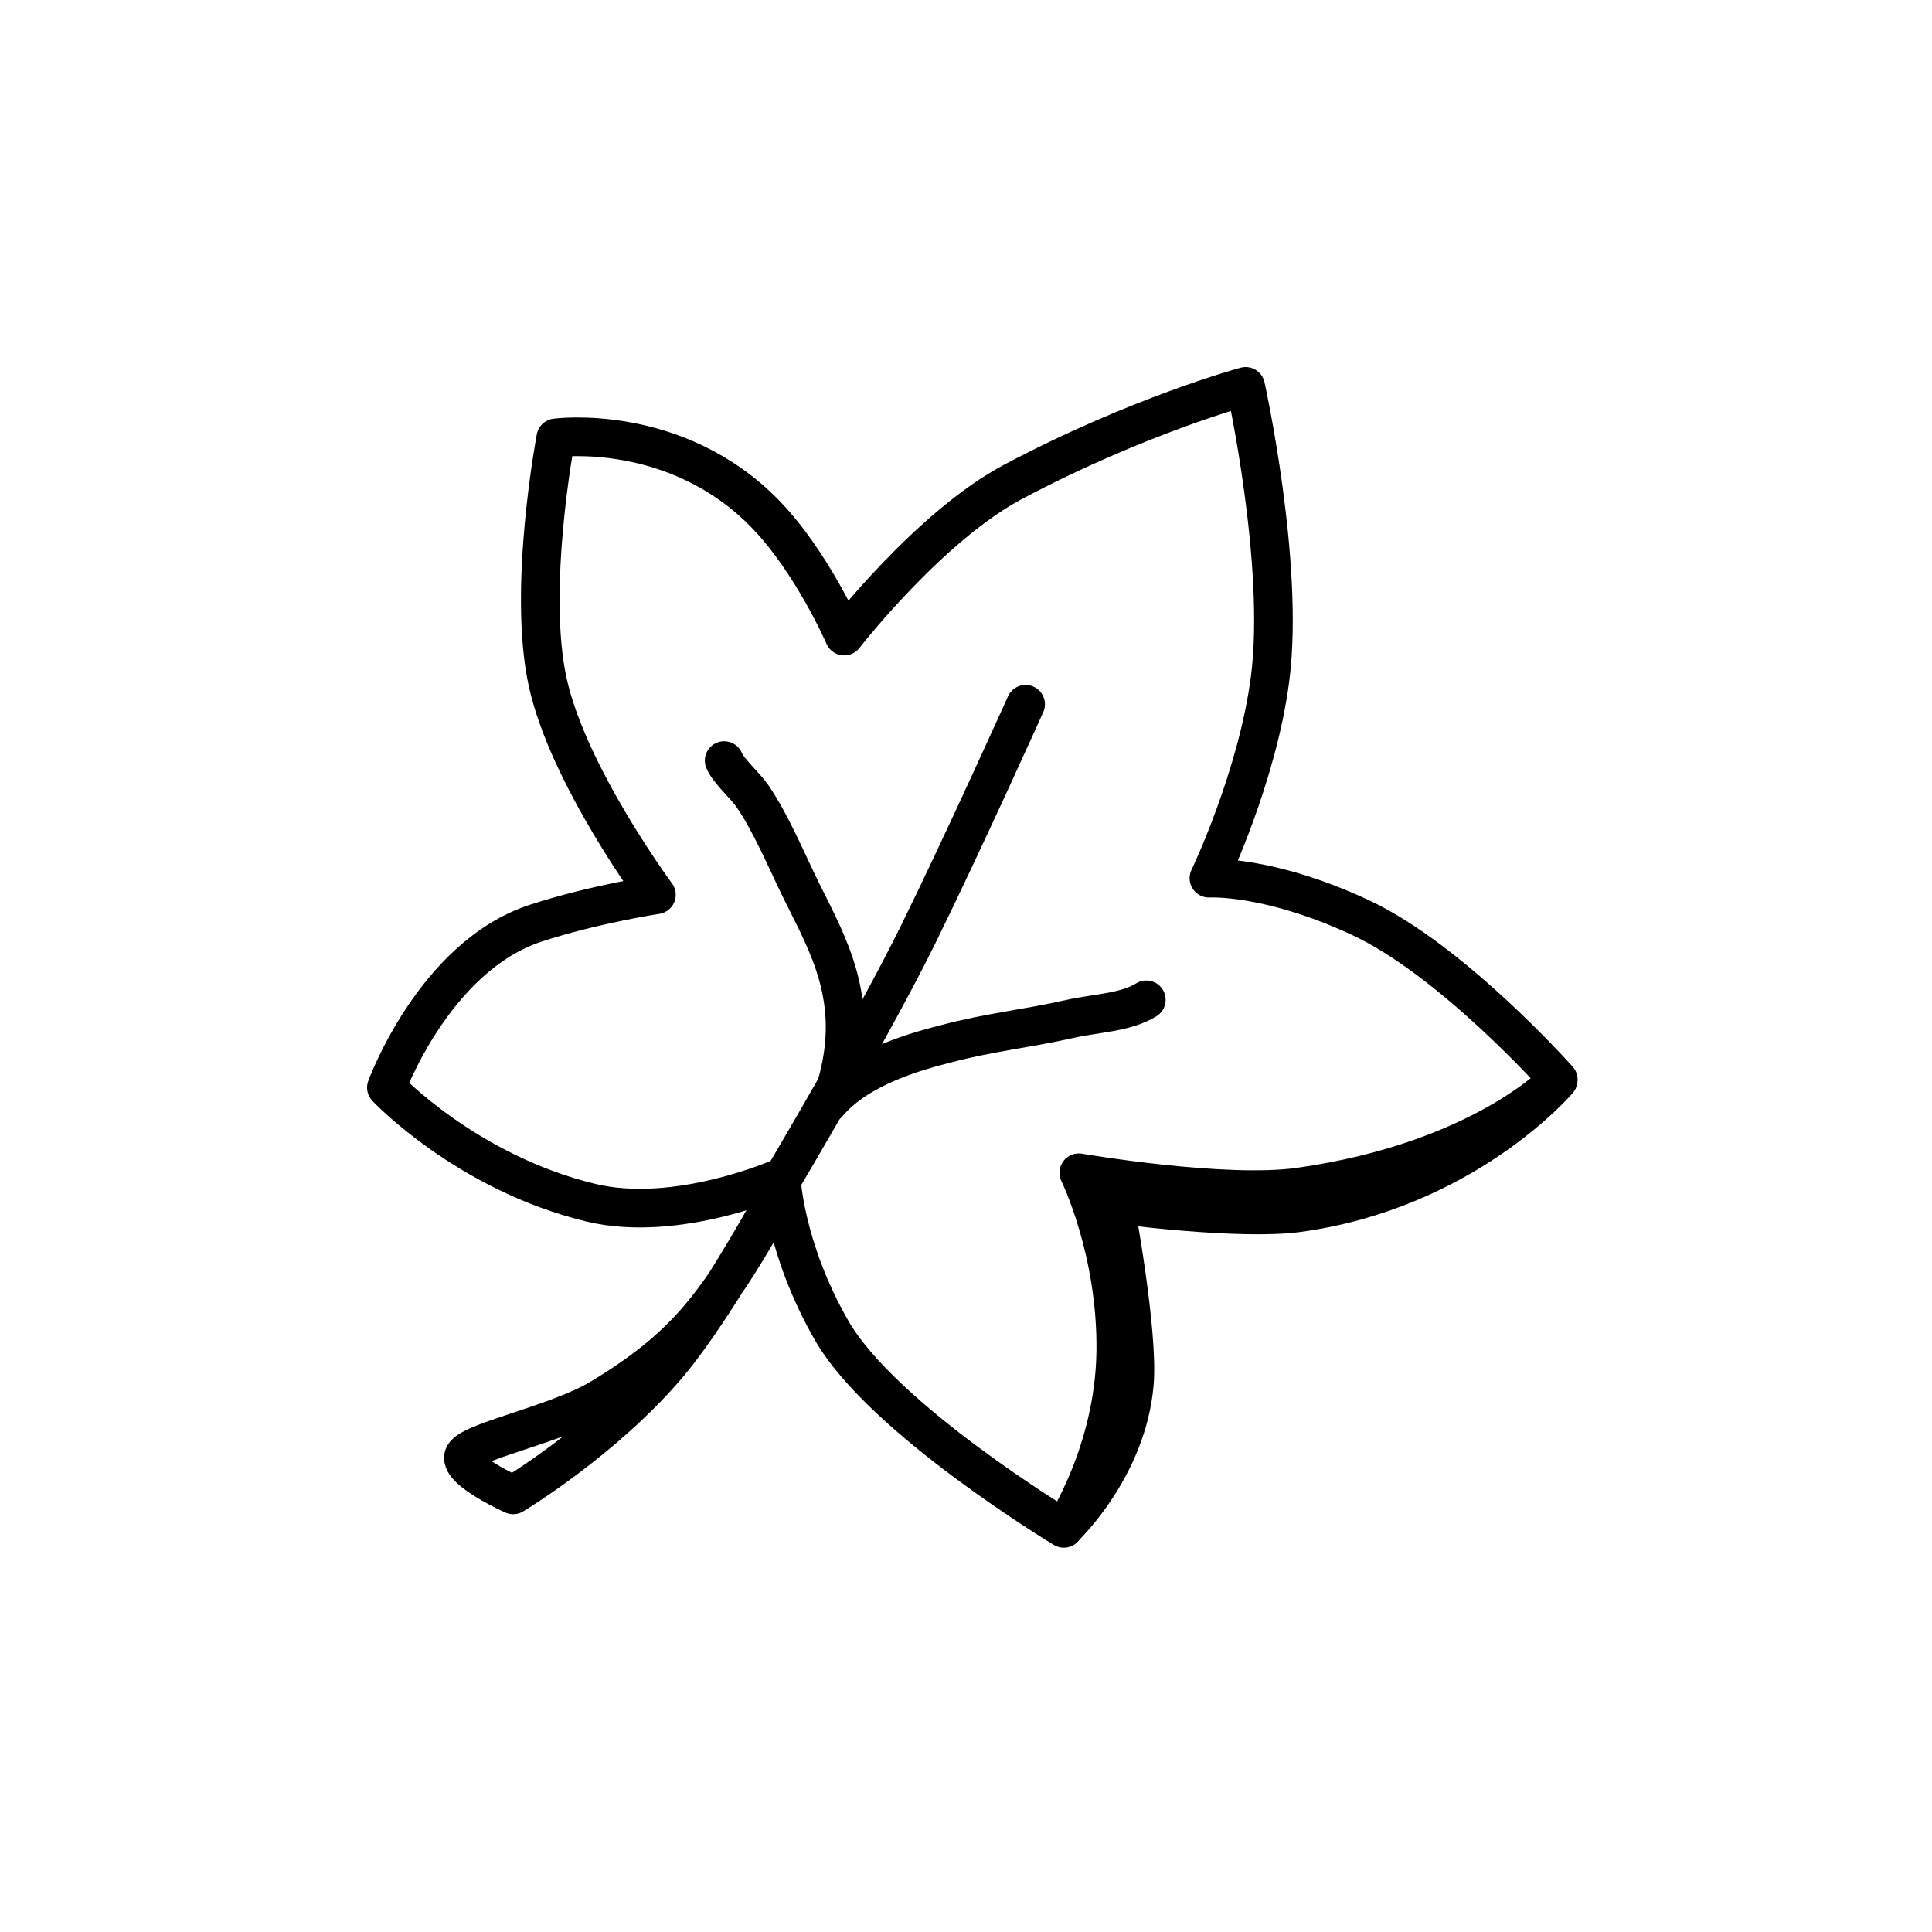 <svg width="100" height="100" viewBox="0 0 100 100" fill="none" xmlns="http://www.w3.org/2000/svg">
<path d="M40.435 60.944C40.435 60.944 35.062 63.335 30.575 62.25C24.139 60.693 20 56.292 20 56.292C20 56.292 22.476 49.506 27.724 47.787C30.725 46.803 33.976 46.313 33.976 46.313C33.976 46.313 29.407 40.154 28.347 35.302C27.287 30.449 28.768 22.665 28.768 22.665C28.768 22.665 34.956 21.833 39.596 26.587C42.036 29.087 43.696 32.924 43.696 32.924C43.696 32.924 48.106 27.238 52.432 24.943C58.929 21.496 64.473 20 64.473 20C64.473 20 66.503 29.16 65.743 35.105C65.09 40.22 62.574 45.456 62.574 45.456C62.574 45.456 65.624 45.265 70.401 47.486C75.178 49.706 80.656 55.878 80.656 55.878C80.656 55.878 76.711 60.096 67.272 61.437C63.367 61.992 55.839 60.701 55.839 60.701C55.839 60.701 57.82 64.723 57.752 69.949C57.684 75.175 55.062 79.107 55.062 79.107C55.062 79.107 45.687 73.463 43.048 68.869C40.577 64.57 40.435 60.944 40.435 60.944Z" stroke="black" stroke-width="2" stroke-miterlimit="10" stroke-linecap="round" stroke-linejoin="round"/>
<path d="M40.411 61.52C40.411 61.52 37.088 67.669 34.576 70.636C31.266 74.547 26.562 77.374 26.562 77.374C26.562 77.374 23.799 76.136 23.994 75.381C24.189 74.626 28.817 73.747 31.118 72.352C35.414 69.747 36.988 67.632 39.697 62.915" stroke="black" stroke-width="2" stroke-miterlimit="10" stroke-linecap="round" stroke-linejoin="round"/>
<path d="M40.597 60.85C40.597 60.85 45.167 53.16 47.534 48.348C49.901 43.535 53.086 36.453 53.086 36.453" stroke="black" stroke-width="2" stroke-miterlimit="10" stroke-linecap="round" stroke-linejoin="round"/>
<path d="M59.333 51.749C58.26 52.415 56.688 52.445 55.446 52.725C53.085 53.258 51.283 53.415 48.964 54.025C47.698 54.358 44.492 55.15 42.83 57.144" stroke="black" stroke-width="2" stroke-miterlimit="10" stroke-linecap="round" stroke-linejoin="round"/>
<path d="M43.341 56.013C44.521 51.706 42.849 48.882 41.504 46.162C40.727 44.59 39.93 42.646 38.956 41.22C38.562 40.642 37.743 39.961 37.482 39.368" stroke="black" stroke-width="2" stroke-miterlimit="10" stroke-linecap="round" stroke-linejoin="round"/>
<path d="M55.099 79.048C55.099 79.048 58.332 75.99 58.713 71.629C58.945 68.969 57.704 62.326 57.704 62.326C57.704 62.326 64.141 63.191 67.202 62.771C75.837 61.584 80.644 55.925 80.644 55.925" stroke="black" stroke-width="2" stroke-miterlimit="10" stroke-linecap="round" stroke-linejoin="round"/>
</svg>
